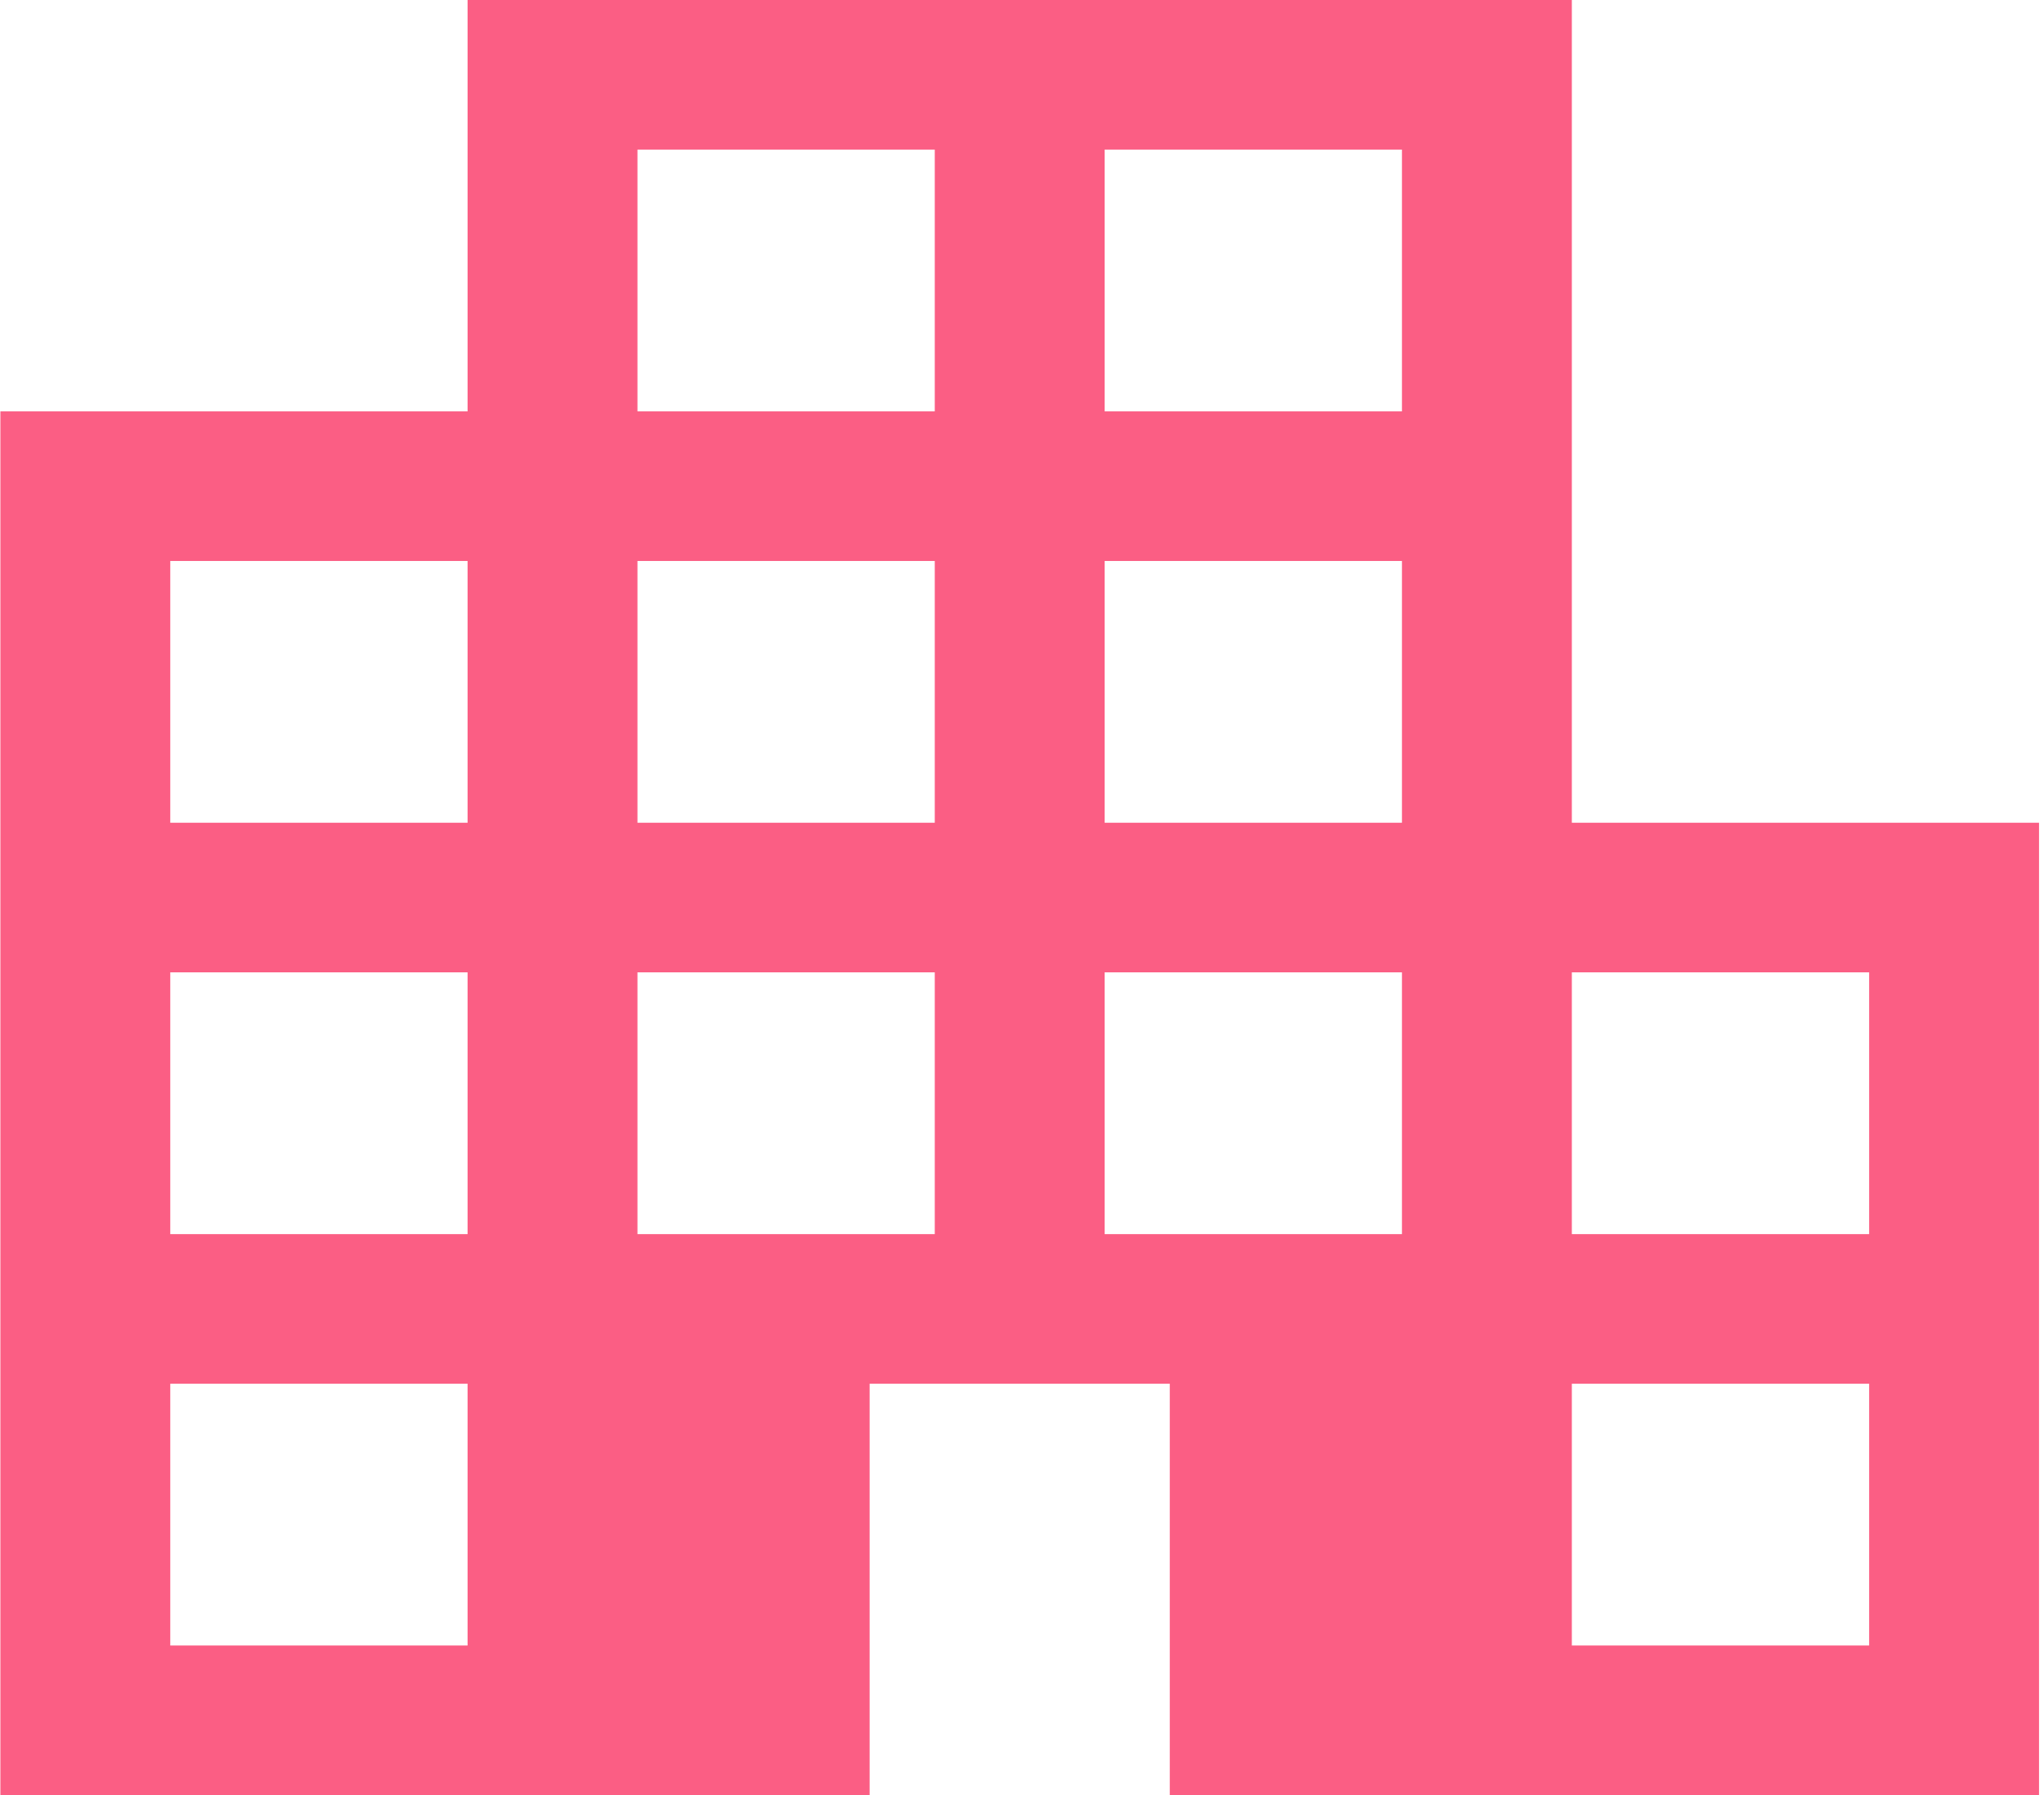 <svg width="205" height="180" viewBox="0 0 205 180" fill="none" xmlns="http://www.w3.org/2000/svg">
<path d="M0.039 180V41.25H46.895V0H157.645V82.5H204.501V180H117.321V138.75H87.219V180H0.039ZM17.077 165H46.895V138.75H17.077V165ZM17.077 123.75H46.895V97.5H17.077V123.75ZM17.077 82.5H46.895V56.25H17.077V82.5ZM63.933 123.75H93.751V97.5H63.933V123.75ZM63.933 82.5H93.751V56.25H63.933V82.5ZM63.933 41.25H93.751V15H63.933V41.25ZM110.789 123.75H140.607V97.5H110.789V123.75ZM110.789 82.5H140.607V56.25H110.789V82.5ZM110.789 41.25H140.607V15H110.789V41.25ZM157.645 165H187.463V138.75H157.645V165ZM157.645 123.75H187.463V97.5H157.645V123.75Z" fill="#FB5E84"/>
</svg>
